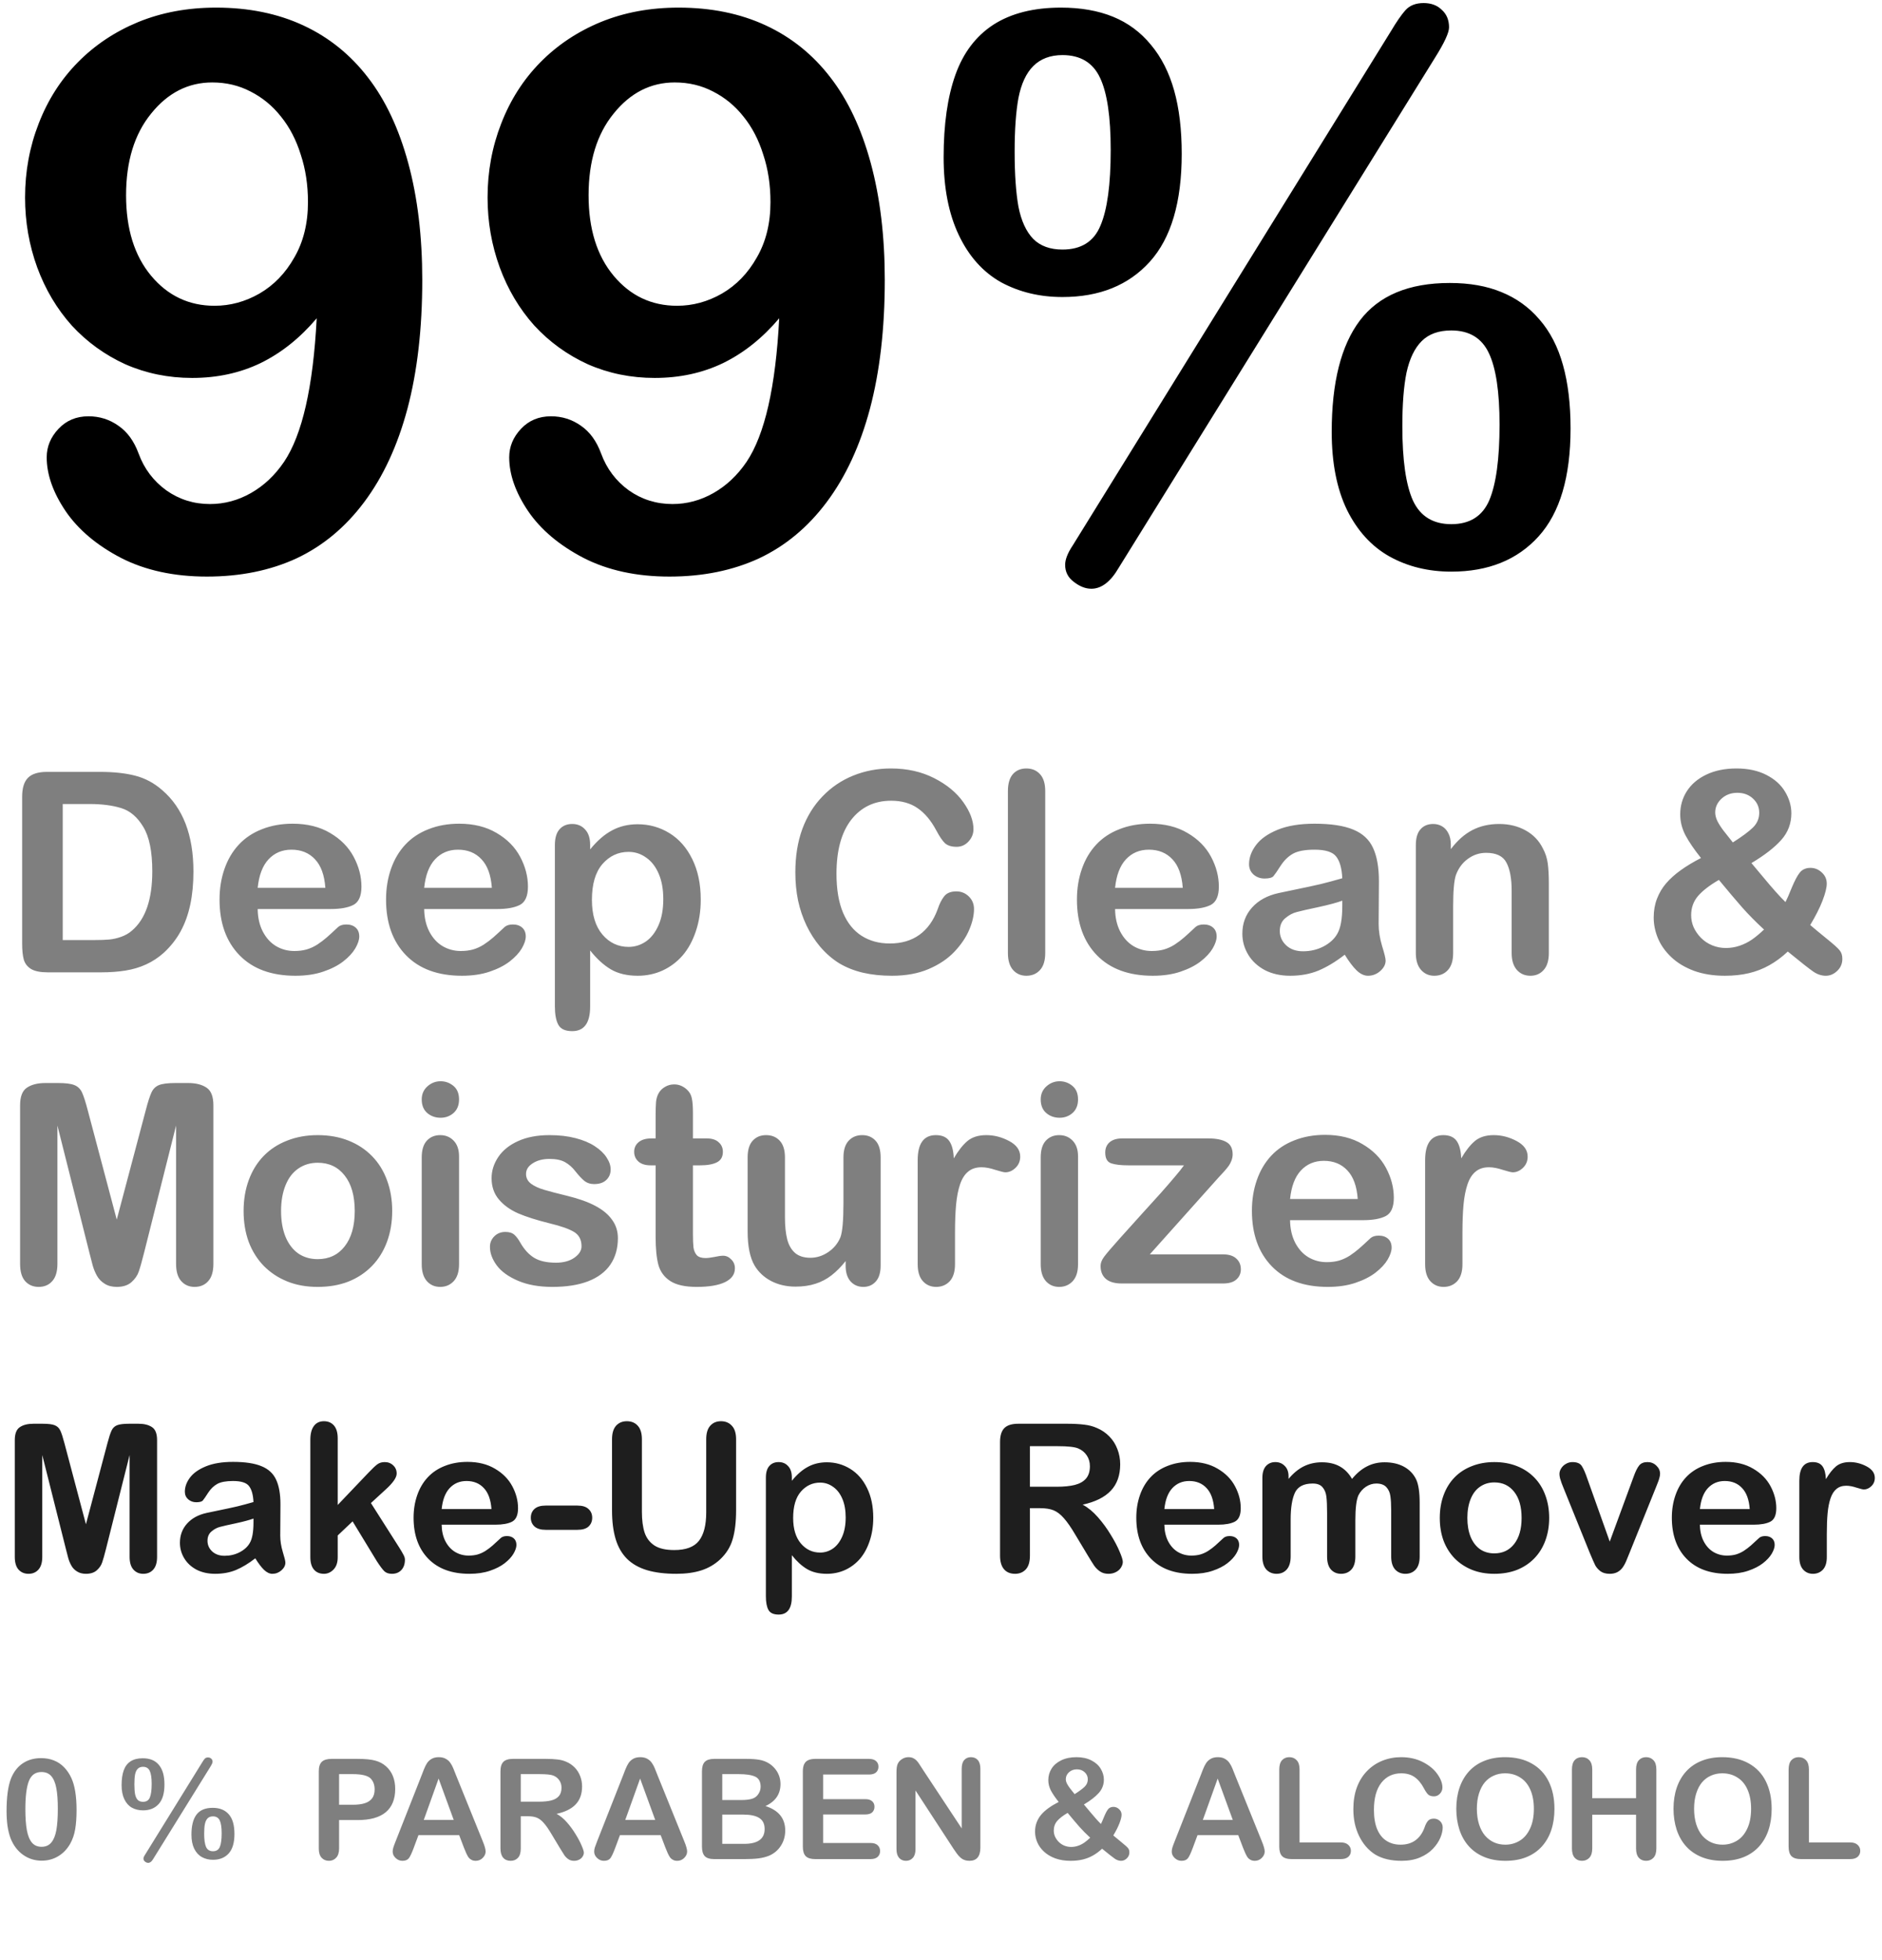 <svg width="242" height="252" viewBox="0 0 242 252" fill="none" xmlns="http://www.w3.org/2000/svg">
    <path
        d="M9.844 232.681C9.844 233.642 9.785 234.468 9.668 235.159C9.551 235.851 9.334 236.478 9.018 237.04C8.619 237.731 8.104 238.265 7.471 238.64C6.838 239.015 6.135 239.202 5.361 239.202C4.471 239.202 3.671 238.95 2.962 238.446C2.259 237.942 1.729 237.245 1.371 236.354C1.189 235.868 1.055 235.332 0.967 234.746C0.885 234.154 0.844 233.516 0.844 232.83C0.844 231.945 0.891 231.148 0.984 230.439C1.078 229.73 1.225 229.121 1.424 228.611C1.77 227.768 2.271 227.126 2.927 226.687C3.589 226.241 4.377 226.019 5.291 226.019C5.895 226.019 6.442 226.118 6.935 226.317C7.427 226.511 7.857 226.798 8.227 227.179C8.602 227.554 8.918 228.02 9.176 228.576C9.621 229.543 9.844 230.911 9.844 232.681ZM7.436 232.505C7.436 231.433 7.371 230.557 7.242 229.877C7.113 229.191 6.896 228.676 6.592 228.33C6.287 227.979 5.865 227.803 5.326 227.803C4.553 227.803 4.014 228.192 3.709 228.972C3.41 229.751 3.261 230.952 3.261 232.575C3.261 233.677 3.325 234.579 3.454 235.282C3.583 235.985 3.8 236.519 4.104 236.882C4.409 237.239 4.822 237.418 5.344 237.418C5.883 237.418 6.305 237.23 6.609 236.855C6.914 236.48 7.128 235.944 7.251 235.247C7.374 234.55 7.436 233.636 7.436 232.505ZM21.146 229.42C21.146 230.539 20.9 231.371 20.408 231.916C19.916 232.461 19.242 232.733 18.387 232.733C17.859 232.733 17.385 232.619 16.963 232.391C16.547 232.156 16.222 231.793 15.987 231.301C15.753 230.809 15.636 230.208 15.636 229.499C15.636 228.737 15.727 228.102 15.908 227.592C16.09 227.082 16.383 226.695 16.787 226.432C17.197 226.168 17.719 226.036 18.352 226.036C18.809 226.036 19.21 226.106 19.556 226.247C19.901 226.388 20.194 226.604 20.435 226.897C20.675 227.185 20.854 227.536 20.971 227.952C21.088 228.368 21.146 228.857 21.146 229.42ZM19.503 229.332C19.503 228.564 19.421 228.008 19.257 227.662C19.093 227.311 18.803 227.135 18.387 227.135C18.105 227.135 17.88 227.22 17.71 227.39C17.546 227.554 17.432 227.8 17.367 228.128C17.309 228.45 17.279 228.863 17.279 229.367C17.279 229.889 17.309 230.313 17.367 230.642C17.432 230.97 17.546 231.219 17.71 231.389C17.874 231.553 18.1 231.635 18.387 231.635C18.82 231.635 19.113 231.45 19.266 231.081C19.424 230.712 19.503 230.129 19.503 229.332ZM30.146 235.774C30.146 236.894 29.9 237.726 29.408 238.271C28.916 238.815 28.242 239.088 27.387 239.088C26.854 239.088 26.376 238.971 25.954 238.736C25.538 238.502 25.21 238.142 24.97 237.655C24.735 237.169 24.618 236.568 24.618 235.854C24.618 234.711 24.835 233.853 25.269 233.278C25.708 232.698 26.402 232.408 27.352 232.408C27.809 232.408 28.207 232.479 28.547 232.619C28.893 232.76 29.186 232.971 29.426 233.252C29.672 233.533 29.854 233.885 29.971 234.307C30.088 234.723 30.146 235.212 30.146 235.774ZM28.503 235.687C28.503 234.931 28.421 234.38 28.257 234.034C28.093 233.683 27.803 233.507 27.387 233.507C27.094 233.507 26.865 233.589 26.701 233.753C26.537 233.917 26.42 234.16 26.35 234.482C26.285 234.799 26.253 235.212 26.253 235.722C26.253 236.507 26.335 237.081 26.499 237.444C26.669 237.808 26.965 237.989 27.387 237.989C27.814 237.989 28.107 237.805 28.266 237.436C28.424 237.061 28.503 236.478 28.503 235.687ZM27.009 227.196L19.688 239C19.5 239.322 19.289 239.483 19.055 239.483C18.92 239.483 18.785 239.431 18.65 239.325C18.516 239.226 18.448 239.094 18.448 238.93C18.448 238.807 18.507 238.657 18.624 238.481L25.989 226.581C26.118 226.364 26.23 226.203 26.323 226.098C26.423 225.986 26.564 225.931 26.745 225.931C26.921 225.931 27.061 225.983 27.167 226.089C27.278 226.188 27.334 226.323 27.334 226.493C27.334 226.616 27.226 226.851 27.009 227.196ZM45.993 233.981H43.602V237.629C43.602 238.15 43.48 238.546 43.233 238.815C42.987 239.085 42.677 239.22 42.302 239.22C41.909 239.22 41.593 239.088 41.352 238.824C41.112 238.555 40.992 238.162 40.992 237.646V227.715C40.992 227.141 41.124 226.73 41.388 226.484C41.651 226.238 42.07 226.115 42.645 226.115H45.993C46.983 226.115 47.745 226.191 48.278 226.344C48.806 226.49 49.26 226.733 49.641 227.073C50.027 227.413 50.32 227.829 50.52 228.321C50.719 228.813 50.818 229.367 50.818 229.982C50.818 231.295 50.414 232.291 49.605 232.971C48.797 233.645 47.593 233.981 45.993 233.981ZM45.36 228.075H43.602V232.013H45.36C45.976 232.013 46.488 231.948 46.898 231.819C47.315 231.69 47.631 231.479 47.848 231.187C48.065 230.894 48.173 230.51 48.173 230.035C48.173 229.467 48.006 229.004 47.672 228.646C47.297 228.266 46.526 228.075 45.36 228.075ZM59.66 237.541L59.045 235.924H53.807L53.191 237.576C52.951 238.221 52.746 238.657 52.576 238.886C52.406 239.108 52.128 239.22 51.741 239.22C51.413 239.22 51.123 239.1 50.871 238.859C50.619 238.619 50.493 238.347 50.493 238.042C50.493 237.866 50.523 237.685 50.581 237.497C50.64 237.31 50.736 237.049 50.871 236.715L54.167 228.348C54.261 228.107 54.372 227.82 54.501 227.486C54.636 227.146 54.776 226.865 54.923 226.643C55.075 226.42 55.272 226.241 55.512 226.106C55.758 225.966 56.06 225.896 56.417 225.896C56.78 225.896 57.082 225.966 57.322 226.106C57.568 226.241 57.765 226.417 57.911 226.634C58.063 226.851 58.19 227.085 58.289 227.337C58.395 227.583 58.526 227.914 58.685 228.33L62.051 236.645C62.315 237.277 62.446 237.737 62.446 238.024C62.446 238.323 62.32 238.599 62.068 238.851C61.822 239.097 61.523 239.22 61.172 239.22C60.967 239.22 60.791 239.182 60.645 239.105C60.498 239.035 60.375 238.938 60.275 238.815C60.176 238.687 60.067 238.493 59.95 238.235C59.839 237.972 59.742 237.74 59.66 237.541ZM54.492 233.964H58.342L56.399 228.646L54.492 233.964ZM67.878 233.489H66.964V237.629C66.964 238.174 66.844 238.575 66.603 238.833C66.363 239.091 66.05 239.22 65.663 239.22C65.247 239.22 64.925 239.085 64.696 238.815C64.468 238.546 64.353 238.15 64.353 237.629V227.715C64.353 227.152 64.48 226.745 64.731 226.493C64.983 226.241 65.391 226.115 65.953 226.115H70.198C70.784 226.115 71.285 226.142 71.701 226.194C72.117 226.241 72.492 226.341 72.826 226.493C73.231 226.663 73.588 226.906 73.898 227.223C74.209 227.539 74.443 227.908 74.602 228.33C74.766 228.746 74.848 229.188 74.848 229.657C74.848 230.618 74.575 231.386 74.03 231.96C73.491 232.534 72.671 232.941 71.569 233.182C72.032 233.428 72.475 233.791 72.897 234.271C73.318 234.752 73.693 235.265 74.022 235.81C74.356 236.349 74.613 236.838 74.795 237.277C74.982 237.711 75.076 238.01 75.076 238.174C75.076 238.344 75.02 238.514 74.909 238.684C74.804 238.848 74.657 238.977 74.47 239.07C74.282 239.17 74.065 239.22 73.819 239.22C73.526 239.22 73.28 239.149 73.081 239.009C72.882 238.874 72.709 238.701 72.562 238.49C72.422 238.279 72.228 237.969 71.982 237.559L70.936 235.818C70.561 235.18 70.225 234.693 69.926 234.359C69.633 234.025 69.334 233.797 69.029 233.674C68.725 233.551 68.341 233.489 67.878 233.489ZM69.372 228.075H66.964V231.617H69.302C69.929 231.617 70.456 231.564 70.884 231.459C71.311 231.348 71.637 231.163 71.859 230.905C72.088 230.642 72.202 230.281 72.202 229.824C72.202 229.467 72.111 229.153 71.93 228.884C71.748 228.608 71.496 228.403 71.174 228.269C70.869 228.14 70.269 228.075 69.372 228.075ZM85.57 237.541L84.955 235.924H79.717L79.102 237.576C78.861 238.221 78.656 238.657 78.486 238.886C78.316 239.108 78.038 239.22 77.651 239.22C77.323 239.22 77.033 239.1 76.781 238.859C76.529 238.619 76.403 238.347 76.403 238.042C76.403 237.866 76.433 237.685 76.491 237.497C76.55 237.31 76.647 237.049 76.781 236.715L80.077 228.348C80.171 228.107 80.282 227.82 80.411 227.486C80.546 227.146 80.686 226.865 80.833 226.643C80.985 226.42 81.182 226.241 81.422 226.106C81.668 225.966 81.97 225.896 82.327 225.896C82.69 225.896 82.992 225.966 83.232 226.106C83.478 226.241 83.675 226.417 83.821 226.634C83.974 226.851 84.1 227.085 84.199 227.337C84.305 227.583 84.436 227.914 84.595 228.33L87.961 236.645C88.225 237.277 88.356 237.737 88.356 238.024C88.356 238.323 88.231 238.599 87.978 238.851C87.732 239.097 87.434 239.22 87.082 239.22C86.877 239.22 86.701 239.182 86.555 239.105C86.408 239.035 86.285 238.938 86.186 238.815C86.086 238.687 85.978 238.493 85.86 238.235C85.749 237.972 85.652 237.74 85.57 237.541ZM80.402 233.964H84.252L82.31 228.646L80.402 233.964ZM95.783 239H91.846C91.277 239 90.87 238.874 90.624 238.622C90.384 238.364 90.264 237.957 90.264 237.4V227.715C90.264 227.146 90.387 226.739 90.633 226.493C90.885 226.241 91.289 226.115 91.846 226.115H96.02C96.636 226.115 97.169 226.153 97.62 226.229C98.071 226.306 98.476 226.452 98.833 226.669C99.138 226.851 99.407 227.082 99.642 227.363C99.876 227.639 100.055 227.946 100.178 228.286C100.301 228.62 100.362 228.975 100.362 229.35C100.362 230.639 99.718 231.582 98.429 232.18C100.122 232.719 100.969 233.768 100.969 235.326C100.969 236.047 100.784 236.697 100.415 237.277C100.046 237.852 99.548 238.276 98.921 238.552C98.528 238.716 98.077 238.833 97.567 238.903C97.058 238.968 96.463 239 95.783 239ZM95.59 233.278H92.874V237.04H95.678C97.441 237.04 98.323 236.404 98.323 235.133C98.323 234.482 98.095 234.011 97.638 233.718C97.181 233.425 96.498 233.278 95.59 233.278ZM92.874 228.075V231.406H95.265C95.915 231.406 96.416 231.345 96.768 231.222C97.125 231.099 97.397 230.864 97.585 230.519C97.731 230.272 97.805 229.997 97.805 229.692C97.805 229.042 97.573 228.611 97.11 228.4C96.647 228.184 95.941 228.075 94.992 228.075H92.874ZM111.727 228.128H105.847V231.292H111.261C111.659 231.292 111.955 231.383 112.148 231.564C112.348 231.74 112.447 231.975 112.447 232.268C112.447 232.561 112.351 232.801 112.157 232.988C111.964 233.17 111.665 233.261 111.261 233.261H105.847V236.926H111.929C112.339 236.926 112.646 237.022 112.852 237.216C113.062 237.403 113.168 237.655 113.168 237.972C113.168 238.276 113.062 238.525 112.852 238.719C112.646 238.906 112.339 239 111.929 239H104.836C104.268 239 103.857 238.874 103.605 238.622C103.359 238.37 103.236 237.963 103.236 237.4V227.715C103.236 227.34 103.292 227.035 103.403 226.801C103.515 226.561 103.688 226.388 103.922 226.282C104.162 226.171 104.467 226.115 104.836 226.115H111.727C112.143 226.115 112.45 226.209 112.649 226.396C112.854 226.578 112.957 226.818 112.957 227.117C112.957 227.422 112.854 227.668 112.649 227.855C112.45 228.037 112.143 228.128 111.727 228.128ZM118.644 227.46L123.662 235.054V227.39C123.662 226.892 123.768 226.52 123.979 226.273C124.195 226.021 124.485 225.896 124.849 225.896C125.224 225.896 125.52 226.021 125.736 226.273C125.953 226.52 126.062 226.892 126.062 227.39V237.523C126.062 238.654 125.593 239.22 124.655 239.22C124.421 239.22 124.21 239.185 124.022 239.114C123.835 239.05 123.659 238.944 123.495 238.798C123.331 238.651 123.179 238.481 123.038 238.288C122.897 238.089 122.757 237.887 122.616 237.682L117.721 230.176V237.726C117.721 238.218 117.606 238.59 117.378 238.842C117.149 239.094 116.856 239.22 116.499 239.22C116.13 239.22 115.834 239.094 115.611 238.842C115.389 238.584 115.277 238.212 115.277 237.726V227.785C115.277 227.363 115.324 227.032 115.418 226.792C115.529 226.528 115.714 226.314 115.972 226.15C116.229 225.98 116.508 225.896 116.807 225.896C117.041 225.896 117.24 225.934 117.404 226.01C117.574 226.086 117.721 226.188 117.844 226.317C117.973 226.446 118.102 226.613 118.23 226.818C118.365 227.023 118.503 227.237 118.644 227.46ZM134.798 228.849C134.798 228.304 134.938 227.809 135.22 227.363C135.507 226.912 135.926 226.555 136.477 226.291C137.027 226.027 137.675 225.896 138.419 225.896C139.157 225.896 139.796 226.033 140.335 226.309C140.874 226.584 141.275 226.944 141.539 227.39C141.809 227.835 141.943 228.298 141.943 228.778C141.943 229.435 141.727 230.006 141.293 230.492C140.859 230.979 140.221 231.474 139.377 231.978C139.67 232.323 139.942 232.648 140.194 232.953C140.446 233.258 140.689 233.542 140.924 233.806C141.158 234.069 141.372 234.295 141.565 234.482C141.653 234.318 141.788 234.011 141.97 233.56C142.157 233.108 142.33 232.783 142.488 232.584C142.652 232.385 142.881 232.285 143.174 232.285C143.449 232.285 143.692 232.385 143.903 232.584C144.114 232.777 144.22 233.015 144.22 233.296C144.22 233.554 144.129 233.92 143.947 234.395C143.766 234.863 143.502 235.385 143.156 235.959C143.373 236.146 143.716 236.431 144.185 236.812C144.659 237.192 144.949 237.453 145.055 237.594C145.166 237.729 145.222 237.91 145.222 238.139C145.222 238.443 145.11 238.701 144.888 238.912C144.671 239.117 144.428 239.22 144.158 239.22C143.883 239.22 143.616 239.132 143.358 238.956C143.101 238.78 142.553 238.35 141.715 237.664C141.334 238.021 140.938 238.314 140.528 238.543C140.124 238.771 139.688 238.941 139.219 239.053C138.756 239.164 138.237 239.22 137.663 239.22C136.931 239.22 136.271 239.114 135.686 238.903C135.105 238.687 134.622 238.396 134.235 238.033C133.849 237.67 133.562 237.269 133.374 236.829C133.187 236.384 133.093 235.933 133.093 235.476C133.093 235.036 133.163 234.635 133.304 234.271C133.444 233.902 133.641 233.571 133.893 233.278C134.15 232.979 134.464 232.698 134.833 232.435C135.208 232.165 135.642 231.904 136.134 231.652C135.694 231.102 135.36 230.612 135.132 230.185C134.909 229.751 134.798 229.306 134.798 228.849ZM137.285 233.059C136.688 233.404 136.239 233.75 135.94 234.096C135.647 234.441 135.501 234.852 135.501 235.326C135.501 235.596 135.554 235.854 135.659 236.1C135.771 236.346 135.929 236.574 136.134 236.785C136.345 236.996 136.588 237.157 136.863 237.269C137.139 237.38 137.429 237.436 137.733 237.436C138.032 237.436 138.322 237.389 138.604 237.295C138.885 237.201 139.151 237.069 139.403 236.899C139.655 236.724 139.916 236.507 140.186 236.249C139.664 235.769 139.195 235.294 138.779 234.825C138.363 234.351 137.865 233.762 137.285 233.059ZM138.182 230.65C138.779 230.27 139.21 229.95 139.474 229.692C139.743 229.429 139.878 229.112 139.878 228.743C139.878 228.38 139.743 228.075 139.474 227.829C139.21 227.583 138.876 227.46 138.472 227.46C138.067 227.46 137.728 227.586 137.452 227.838C137.183 228.09 137.048 228.386 137.048 228.726C137.048 228.901 137.098 229.092 137.197 229.297C137.303 229.496 137.432 229.695 137.584 229.895C137.736 230.094 137.936 230.346 138.182 230.65ZM159.838 237.541L159.223 235.924H153.984L153.369 237.576C153.129 238.221 152.924 238.657 152.754 238.886C152.584 239.108 152.306 239.22 151.919 239.22C151.591 239.22 151.301 239.1 151.049 238.859C150.797 238.619 150.671 238.347 150.671 238.042C150.671 237.866 150.7 237.685 150.759 237.497C150.817 237.31 150.914 237.049 151.049 236.715L154.345 228.348C154.438 228.107 154.55 227.82 154.679 227.486C154.813 227.146 154.954 226.865 155.101 226.643C155.253 226.42 155.449 226.241 155.689 226.106C155.936 225.966 156.237 225.896 156.595 225.896C156.958 225.896 157.26 225.966 157.5 226.106C157.746 226.241 157.942 226.417 158.089 226.634C158.241 226.851 158.367 227.085 158.467 227.337C158.572 227.583 158.704 227.914 158.862 228.33L162.229 236.645C162.492 237.277 162.624 237.737 162.624 238.024C162.624 238.323 162.498 238.599 162.246 238.851C162 239.097 161.701 239.22 161.35 239.22C161.145 239.22 160.969 239.182 160.822 239.105C160.676 239.035 160.553 238.938 160.453 238.815C160.354 238.687 160.245 238.493 160.128 238.235C160.017 237.972 159.92 237.74 159.838 237.541ZM154.67 233.964H158.52L156.577 228.646L154.67 233.964ZM167.106 227.478V236.855H172.397C172.819 236.855 173.142 236.958 173.364 237.163C173.593 237.368 173.707 237.626 173.707 237.937C173.707 238.253 173.596 238.511 173.373 238.71C173.15 238.903 172.825 239 172.397 239H166.096C165.527 239 165.117 238.874 164.865 238.622C164.619 238.37 164.496 237.963 164.496 237.4V227.478C164.496 226.95 164.613 226.555 164.848 226.291C165.088 226.027 165.401 225.896 165.788 225.896C166.181 225.896 166.497 226.027 166.737 226.291C166.983 226.549 167.106 226.944 167.106 227.478ZM185.511 234.931C185.511 235.341 185.408 235.786 185.203 236.267C185.004 236.741 184.688 237.21 184.254 237.673C183.82 238.13 183.267 238.502 182.593 238.789C181.919 239.076 181.134 239.22 180.237 239.22C179.558 239.22 178.939 239.155 178.383 239.026C177.826 238.897 177.319 238.698 176.862 238.429C176.411 238.153 175.995 237.793 175.614 237.348C175.274 236.943 174.984 236.492 174.744 235.994C174.504 235.49 174.322 234.954 174.199 234.386C174.082 233.817 174.023 233.214 174.023 232.575C174.023 231.538 174.173 230.609 174.472 229.789C174.776 228.969 175.21 228.269 175.772 227.688C176.335 227.103 176.994 226.657 177.75 226.353C178.506 226.048 179.312 225.896 180.167 225.896C181.21 225.896 182.139 226.104 182.953 226.52C183.768 226.936 184.392 227.451 184.825 228.066C185.259 228.676 185.476 229.253 185.476 229.798C185.476 230.097 185.37 230.36 185.159 230.589C184.948 230.817 184.693 230.932 184.395 230.932C184.061 230.932 183.809 230.853 183.639 230.694C183.475 230.536 183.29 230.264 183.085 229.877C182.745 229.238 182.344 228.761 181.881 228.444C181.424 228.128 180.858 227.97 180.185 227.97C179.112 227.97 178.257 228.377 177.618 229.191C176.985 230.006 176.669 231.163 176.669 232.663C176.669 233.665 176.81 234.5 177.091 235.168C177.372 235.83 177.771 236.325 178.286 236.653C178.802 236.981 179.405 237.146 180.097 237.146C180.847 237.146 181.479 236.961 181.995 236.592C182.517 236.217 182.909 235.669 183.173 234.948C183.284 234.608 183.422 234.333 183.586 234.122C183.75 233.905 184.014 233.797 184.377 233.797C184.688 233.797 184.954 233.905 185.177 234.122C185.399 234.339 185.511 234.608 185.511 234.931ZM193.526 225.896C194.862 225.896 196.008 226.168 196.963 226.713C197.924 227.252 198.65 228.022 199.143 229.024C199.635 230.021 199.881 231.192 199.881 232.54C199.881 233.536 199.746 234.441 199.477 235.256C199.207 236.07 198.803 236.776 198.264 237.374C197.725 237.972 197.062 238.429 196.277 238.745C195.492 239.062 194.593 239.22 193.579 239.22C192.571 239.22 191.669 239.059 190.872 238.736C190.075 238.408 189.41 237.948 188.877 237.356C188.344 236.765 187.939 236.053 187.664 235.221C187.395 234.389 187.26 233.489 187.26 232.522C187.26 231.532 187.4 230.624 187.682 229.798C187.969 228.972 188.382 228.269 188.921 227.688C189.46 227.108 190.116 226.666 190.89 226.361C191.663 226.051 192.542 225.896 193.526 225.896ZM197.235 232.522C197.235 231.579 197.083 230.762 196.778 230.07C196.474 229.379 196.037 228.857 195.469 228.506C194.906 228.148 194.259 227.97 193.526 227.97C193.005 227.97 192.521 228.069 192.076 228.269C191.637 228.462 191.256 228.746 190.934 229.121C190.617 229.496 190.365 229.977 190.178 230.562C189.996 231.143 189.905 231.796 189.905 232.522C189.905 233.255 189.996 233.917 190.178 234.509C190.365 235.101 190.626 235.593 190.96 235.985C191.3 236.372 191.687 236.662 192.12 236.855C192.56 237.049 193.04 237.146 193.562 237.146C194.229 237.146 194.842 236.979 195.398 236.645C195.961 236.311 196.406 235.795 196.734 235.098C197.068 234.4 197.235 233.542 197.235 232.522ZM204.741 227.478V231.169H210.375V227.478C210.375 226.95 210.492 226.555 210.727 226.291C210.967 226.027 211.28 225.896 211.667 225.896C212.06 225.896 212.376 226.027 212.616 226.291C212.862 226.549 212.985 226.944 212.985 227.478V237.629C212.985 238.162 212.862 238.561 212.616 238.824C212.37 239.088 212.054 239.22 211.667 239.22C211.274 239.22 210.961 239.088 210.727 238.824C210.492 238.555 210.375 238.156 210.375 237.629V233.296H204.741V237.629C204.741 238.162 204.618 238.561 204.372 238.824C204.126 239.088 203.81 239.22 203.423 239.22C203.03 239.22 202.717 239.088 202.482 238.824C202.248 238.555 202.131 238.156 202.131 237.629V227.478C202.131 226.95 202.245 226.555 202.474 226.291C202.708 226.027 203.024 225.896 203.423 225.896C203.815 225.896 204.132 226.027 204.372 226.291C204.618 226.549 204.741 226.944 204.741 227.478ZM221.458 225.896C222.794 225.896 223.939 226.168 224.895 226.713C225.855 227.252 226.582 228.022 227.074 229.024C227.566 230.021 227.812 231.192 227.812 232.54C227.812 233.536 227.678 234.441 227.408 235.256C227.139 236.07 226.734 236.776 226.195 237.374C225.656 237.972 224.994 238.429 224.209 238.745C223.424 239.062 222.524 239.22 221.511 239.22C220.503 239.22 219.601 239.059 218.804 238.736C218.007 238.408 217.342 237.948 216.809 237.356C216.275 236.765 215.871 236.053 215.596 235.221C215.326 234.389 215.191 233.489 215.191 232.522C215.191 231.532 215.332 230.624 215.613 229.798C215.9 228.972 216.313 228.269 216.853 227.688C217.392 227.108 218.048 226.666 218.821 226.361C219.595 226.051 220.474 225.896 221.458 225.896ZM225.167 232.522C225.167 231.579 225.015 230.762 224.71 230.07C224.405 229.379 223.969 228.857 223.4 228.506C222.838 228.148 222.19 227.97 221.458 227.97C220.937 227.97 220.453 228.069 220.008 228.269C219.568 228.462 219.188 228.746 218.865 229.121C218.549 229.496 218.297 229.977 218.109 230.562C217.928 231.143 217.837 231.796 217.837 232.522C217.837 233.255 217.928 233.917 218.109 234.509C218.297 235.101 218.558 235.593 218.892 235.985C219.231 236.372 219.618 236.662 220.052 236.855C220.491 237.049 220.972 237.146 221.493 237.146C222.161 237.146 222.773 236.979 223.33 236.645C223.893 236.311 224.338 235.795 224.666 235.098C225 234.4 225.167 233.542 225.167 232.522ZM232.603 227.478V236.855H237.894C238.315 236.855 238.638 236.958 238.86 237.163C239.089 237.368 239.203 237.626 239.203 237.937C239.203 238.253 239.092 238.511 238.869 238.71C238.646 238.903 238.321 239 237.894 239H231.592C231.023 239 230.613 238.874 230.361 238.622C230.115 238.37 229.992 237.963 229.992 237.4V227.478C229.992 226.95 230.109 226.555 230.344 226.291C230.584 226.027 230.897 225.896 231.284 225.896C231.677 225.896 231.993 226.027 232.233 226.291C232.479 226.549 232.603 226.944 232.603 227.478Z"
        fill="black" fill-opacity="0.5" />
    <path
        d="M6.047 99.231H12.85C14.619 99.231 16.137 99.394 17.402 99.723C18.668 100.051 19.816 100.666 20.848 101.568C23.531 103.865 24.873 107.357 24.873 112.045C24.873 113.592 24.738 115.004 24.469 116.281C24.199 117.559 23.783 118.713 23.221 119.744C22.658 120.764 21.938 121.678 21.059 122.486C20.367 123.107 19.611 123.605 18.791 123.98C17.971 124.355 17.086 124.619 16.137 124.771C15.199 124.924 14.139 125 12.955 125H6.152C5.203 125 4.488 124.859 4.008 124.578C3.527 124.285 3.211 123.881 3.059 123.365C2.918 122.838 2.848 122.158 2.848 121.326V102.43C2.848 101.305 3.1 100.49 3.604 99.986C4.107 99.482 4.922 99.231 6.047 99.231ZM8.068 103.361V120.852H12.023C12.891 120.852 13.57 120.828 14.062 120.781C14.555 120.734 15.065 120.617 15.592 120.43C16.119 120.242 16.576 119.979 16.963 119.639C18.709 118.162 19.582 115.619 19.582 112.01C19.582 109.467 19.195 107.562 18.422 106.297C17.66 105.031 16.717 104.229 15.592 103.889C14.467 103.537 13.107 103.361 11.514 103.361H8.068ZM42.522 116.861H33.135C33.147 117.951 33.363 118.912 33.785 119.744C34.219 120.576 34.787 121.203 35.49 121.625C36.205 122.047 36.99 122.258 37.846 122.258C38.42 122.258 38.941 122.193 39.41 122.064C39.891 121.924 40.353 121.713 40.799 121.432C41.244 121.139 41.654 120.828 42.029 120.5C42.404 120.172 42.891 119.727 43.488 119.164C43.734 118.953 44.086 118.848 44.543 118.848C45.035 118.848 45.434 118.982 45.738 119.252C46.043 119.521 46.195 119.902 46.195 120.395C46.195 120.828 46.025 121.338 45.685 121.924C45.346 122.498 44.83 123.055 44.139 123.594C43.459 124.121 42.598 124.561 41.555 124.912C40.523 125.264 39.334 125.439 37.986 125.439C34.904 125.439 32.508 124.561 30.797 122.803C29.086 121.045 28.23 118.66 28.23 115.648C28.23 114.23 28.441 112.918 28.863 111.711C29.285 110.492 29.9 109.449 30.709 108.582C31.518 107.715 32.514 107.053 33.697 106.596C34.881 106.127 36.193 105.893 37.635 105.893C39.51 105.893 41.115 106.291 42.451 107.088C43.799 107.873 44.807 108.893 45.475 110.146C46.143 111.4 46.477 112.678 46.477 113.979C46.477 115.186 46.131 115.971 45.44 116.334C44.748 116.686 43.775 116.861 42.522 116.861ZM33.135 114.137H41.836C41.719 112.496 41.273 111.271 40.5 110.463C39.738 109.643 38.73 109.232 37.477 109.232C36.281 109.232 35.297 109.648 34.523 110.48C33.762 111.301 33.299 112.52 33.135 114.137ZM63.932 116.861H54.545C54.557 117.951 54.773 118.912 55.195 119.744C55.629 120.576 56.197 121.203 56.9 121.625C57.615 122.047 58.4 122.258 59.256 122.258C59.83 122.258 60.352 122.193 60.82 122.064C61.301 121.924 61.764 121.713 62.209 121.432C62.654 121.139 63.065 120.828 63.44 120.5C63.815 120.172 64.301 119.727 64.898 119.164C65.144 118.953 65.496 118.848 65.953 118.848C66.445 118.848 66.844 118.982 67.148 119.252C67.453 119.521 67.606 119.902 67.606 120.395C67.606 120.828 67.436 121.338 67.096 121.924C66.756 122.498 66.24 123.055 65.549 123.594C64.869 124.121 64.008 124.561 62.965 124.912C61.934 125.264 60.744 125.439 59.397 125.439C56.315 125.439 53.918 124.561 52.207 122.803C50.496 121.045 49.641 118.66 49.641 115.648C49.641 114.23 49.852 112.918 50.273 111.711C50.695 110.492 51.31 109.449 52.119 108.582C52.928 107.715 53.924 107.053 55.107 106.596C56.291 106.127 57.603 105.893 59.045 105.893C60.92 105.893 62.525 106.291 63.861 107.088C65.209 107.873 66.217 108.893 66.885 110.146C67.553 111.4 67.887 112.678 67.887 113.979C67.887 115.186 67.541 115.971 66.85 116.334C66.158 116.686 65.186 116.861 63.932 116.861ZM54.545 114.137H63.246C63.129 112.496 62.684 111.271 61.91 110.463C61.148 109.643 60.141 109.232 58.887 109.232C57.691 109.232 56.707 109.648 55.934 110.48C55.172 111.301 54.709 112.52 54.545 114.137ZM75.885 108.617V109.197C76.787 108.084 77.725 107.27 78.697 106.754C79.67 106.227 80.772 105.963 82.002 105.963C83.478 105.963 84.838 106.344 86.08 107.105C87.322 107.867 88.301 108.98 89.016 110.445C89.742 111.91 90.106 113.645 90.106 115.648C90.106 117.125 89.894 118.484 89.473 119.727C89.062 120.957 88.494 121.994 87.768 122.838C87.041 123.67 86.18 124.314 85.184 124.771C84.199 125.217 83.139 125.439 82.002 125.439C80.631 125.439 79.477 125.164 78.539 124.613C77.613 124.062 76.728 123.254 75.885 122.188V129.395C75.885 131.504 75.117 132.559 73.582 132.559C72.68 132.559 72.082 132.283 71.789 131.732C71.496 131.193 71.35 130.402 71.35 129.359V108.652C71.35 107.738 71.549 107.059 71.947 106.613C72.346 106.156 72.891 105.928 73.582 105.928C74.262 105.928 74.812 106.162 75.234 106.631C75.668 107.088 75.885 107.75 75.885 108.617ZM85.289 115.596C85.289 114.33 85.096 113.246 84.709 112.344C84.322 111.43 83.783 110.732 83.092 110.252C82.412 109.76 81.656 109.514 80.824 109.514C79.5 109.514 78.381 110.035 77.467 111.078C76.564 112.121 76.113 113.656 76.113 115.684C76.113 117.594 76.564 119.082 77.467 120.148C78.369 121.203 79.488 121.73 80.824 121.73C81.621 121.73 82.359 121.502 83.039 121.045C83.719 120.576 84.264 119.879 84.674 118.953C85.084 118.027 85.289 116.908 85.289 115.596ZM125.244 116.861C125.244 117.682 125.039 118.572 124.629 119.533C124.23 120.482 123.598 121.42 122.73 122.346C121.863 123.26 120.756 124.004 119.408 124.578C118.061 125.152 116.49 125.439 114.697 125.439C113.338 125.439 112.102 125.311 110.988 125.053C109.875 124.795 108.861 124.396 107.947 123.857C107.045 123.307 106.213 122.586 105.451 121.695C104.771 120.887 104.191 119.984 103.711 118.988C103.23 117.98 102.867 116.908 102.621 115.771C102.387 114.635 102.27 113.428 102.27 112.15C102.27 110.076 102.568 108.219 103.166 106.578C103.775 104.938 104.643 103.537 105.768 102.377C106.893 101.205 108.211 100.314 109.723 99.705C111.234 99.096 112.846 98.791 114.557 98.791C116.643 98.791 118.5 99.207 120.129 100.039C121.758 100.871 123.006 101.902 123.873 103.133C124.74 104.352 125.174 105.506 125.174 106.596C125.174 107.193 124.963 107.721 124.541 108.178C124.119 108.635 123.609 108.863 123.012 108.863C122.344 108.863 121.84 108.705 121.5 108.389C121.172 108.072 120.803 107.527 120.393 106.754C119.713 105.477 118.91 104.521 117.984 103.889C117.07 103.256 115.939 102.939 114.592 102.939C112.447 102.939 110.736 103.754 109.459 105.383C108.193 107.012 107.561 109.326 107.561 112.326C107.561 114.33 107.842 116 108.404 117.336C108.967 118.66 109.764 119.65 110.795 120.307C111.826 120.963 113.033 121.291 114.416 121.291C115.916 121.291 117.182 120.922 118.213 120.184C119.256 119.434 120.041 118.338 120.568 116.896C120.791 116.217 121.066 115.666 121.395 115.244C121.723 114.811 122.25 114.594 122.977 114.594C123.598 114.594 124.131 114.811 124.576 115.244C125.021 115.678 125.244 116.217 125.244 116.861ZM129.604 122.521V101.709C129.604 100.748 129.814 100.021 130.236 99.529C130.67 99.037 131.25 98.791 131.977 98.791C132.703 98.791 133.289 99.037 133.734 99.529C134.18 100.01 134.402 100.736 134.402 101.709V122.521C134.402 123.494 134.174 124.227 133.717 124.719C133.271 125.199 132.691 125.439 131.977 125.439C131.273 125.439 130.699 125.188 130.254 124.684C129.82 124.18 129.604 123.459 129.604 122.521ZM152.771 116.861H143.385C143.396 117.951 143.613 118.912 144.035 119.744C144.469 120.576 145.037 121.203 145.74 121.625C146.455 122.047 147.24 122.258 148.096 122.258C148.67 122.258 149.191 122.193 149.66 122.064C150.141 121.924 150.604 121.713 151.049 121.432C151.494 121.139 151.904 120.828 152.279 120.5C152.654 120.172 153.141 119.727 153.738 119.164C153.984 118.953 154.336 118.848 154.793 118.848C155.285 118.848 155.684 118.982 155.988 119.252C156.293 119.521 156.445 119.902 156.445 120.395C156.445 120.828 156.275 121.338 155.936 121.924C155.596 122.498 155.08 123.055 154.389 123.594C153.709 124.121 152.848 124.561 151.805 124.912C150.773 125.264 149.584 125.439 148.236 125.439C145.154 125.439 142.758 124.561 141.047 122.803C139.336 121.045 138.48 118.66 138.48 115.648C138.48 114.23 138.691 112.918 139.113 111.711C139.535 110.492 140.15 109.449 140.959 108.582C141.768 107.715 142.764 107.053 143.947 106.596C145.131 106.127 146.443 105.893 147.885 105.893C149.76 105.893 151.365 106.291 152.701 107.088C154.049 107.873 155.057 108.893 155.725 110.146C156.393 111.4 156.727 112.678 156.727 113.979C156.727 115.186 156.381 115.971 155.689 116.334C154.998 116.686 154.025 116.861 152.771 116.861ZM143.385 114.137H152.086C151.969 112.496 151.523 111.271 150.75 110.463C149.988 109.643 148.98 109.232 147.727 109.232C146.531 109.232 145.547 109.648 144.773 110.48C144.012 111.301 143.549 112.52 143.385 114.137ZM172.916 122.732C171.756 123.635 170.631 124.314 169.541 124.771C168.463 125.217 167.25 125.439 165.902 125.439C164.672 125.439 163.588 125.199 162.65 124.719C161.725 124.227 161.01 123.564 160.506 122.732C160.002 121.9 159.75 120.998 159.75 120.025C159.75 118.713 160.166 117.594 160.998 116.668C161.83 115.742 162.973 115.121 164.426 114.805C164.73 114.734 165.486 114.576 166.693 114.33C167.9 114.084 168.932 113.861 169.787 113.662C170.654 113.451 171.592 113.199 172.6 112.906C172.541 111.641 172.283 110.715 171.826 110.129C171.381 109.531 170.449 109.232 169.031 109.232C167.812 109.232 166.893 109.402 166.271 109.742C165.662 110.082 165.135 110.592 164.689 111.271C164.256 111.951 163.945 112.402 163.758 112.625C163.582 112.836 163.195 112.941 162.598 112.941C162.059 112.941 161.59 112.771 161.191 112.432C160.805 112.08 160.611 111.635 160.611 111.096C160.611 110.252 160.91 109.432 161.508 108.635C162.105 107.838 163.037 107.182 164.303 106.666C165.568 106.15 167.145 105.893 169.031 105.893C171.141 105.893 172.799 106.145 174.006 106.648C175.213 107.141 176.062 107.926 176.555 109.004C177.059 110.082 177.311 111.512 177.311 113.293C177.311 114.418 177.305 115.373 177.293 116.158C177.293 116.943 177.287 117.816 177.275 118.777C177.275 119.68 177.422 120.623 177.715 121.607C178.02 122.58 178.172 123.207 178.172 123.488C178.172 123.98 177.938 124.432 177.469 124.842C177.012 125.24 176.49 125.439 175.904 125.439C175.412 125.439 174.926 125.211 174.445 124.754C173.965 124.285 173.455 123.611 172.916 122.732ZM172.6 115.789C171.896 116.047 170.871 116.322 169.523 116.615C168.188 116.896 167.262 117.107 166.746 117.248C166.23 117.377 165.738 117.641 165.27 118.039C164.801 118.426 164.566 118.971 164.566 119.674C164.566 120.4 164.842 121.021 165.393 121.537C165.943 122.041 166.664 122.293 167.555 122.293C168.504 122.293 169.377 122.088 170.174 121.678C170.982 121.256 171.574 120.717 171.949 120.061C172.383 119.334 172.6 118.139 172.6 116.475V115.789ZM186.557 108.582V109.162C187.4 108.049 188.32 107.234 189.316 106.719C190.324 106.191 191.479 105.928 192.779 105.928C194.045 105.928 195.176 106.203 196.172 106.754C197.168 107.305 197.912 108.084 198.404 109.092C198.721 109.678 198.926 110.311 199.02 110.99C199.113 111.67 199.16 112.537 199.16 113.592V122.521C199.16 123.482 198.938 124.209 198.492 124.701C198.059 125.193 197.49 125.439 196.787 125.439C196.072 125.439 195.492 125.188 195.047 124.684C194.602 124.18 194.379 123.459 194.379 122.521V114.523C194.379 112.941 194.156 111.734 193.711 110.902C193.277 110.059 192.404 109.637 191.092 109.637C190.236 109.637 189.457 109.895 188.754 110.41C188.051 110.914 187.535 111.611 187.207 112.502C186.973 113.217 186.855 114.553 186.855 116.51V122.521C186.855 123.494 186.627 124.227 186.17 124.719C185.725 125.199 185.145 125.439 184.43 125.439C183.738 125.439 183.17 125.188 182.725 124.684C182.279 124.18 182.057 123.459 182.057 122.521V108.652C182.057 107.738 182.256 107.059 182.654 106.613C183.053 106.156 183.598 105.928 184.289 105.928C184.711 105.928 185.092 106.027 185.432 106.227C185.771 106.426 186.041 106.725 186.24 107.123C186.451 107.521 186.557 108.008 186.557 108.582ZM216.053 104.697C216.053 103.607 216.334 102.617 216.896 101.727C217.471 100.824 218.309 100.109 219.41 99.582C220.512 99.055 221.807 98.791 223.295 98.791C224.771 98.791 226.049 99.066 227.127 99.617C228.205 100.168 229.008 100.889 229.535 101.779C230.074 102.67 230.344 103.596 230.344 104.557C230.344 105.869 229.91 107.012 229.043 107.984C228.176 108.957 226.898 109.947 225.211 110.955C225.797 111.646 226.342 112.297 226.846 112.906C227.35 113.516 227.836 114.084 228.305 114.611C228.773 115.139 229.201 115.59 229.588 115.965C229.764 115.637 230.033 115.021 230.396 114.119C230.771 113.217 231.117 112.566 231.434 112.168C231.762 111.77 232.219 111.57 232.805 111.57C233.355 111.57 233.842 111.77 234.264 112.168C234.686 112.555 234.896 113.029 234.896 113.592C234.896 114.107 234.715 114.84 234.352 115.789C233.988 116.727 233.461 117.77 232.77 118.918C233.203 119.293 233.889 119.861 234.826 120.623C235.775 121.385 236.355 121.906 236.566 122.188C236.789 122.457 236.9 122.82 236.9 123.277C236.9 123.887 236.678 124.402 236.232 124.824C235.799 125.234 235.312 125.439 234.773 125.439C234.223 125.439 233.689 125.264 233.174 124.912C232.658 124.561 231.562 123.699 229.887 122.328C229.125 123.043 228.334 123.629 227.514 124.086C226.705 124.543 225.832 124.883 224.895 125.105C223.969 125.328 222.932 125.439 221.783 125.439C220.318 125.439 219 125.229 217.828 124.807C216.668 124.373 215.701 123.793 214.928 123.066C214.154 122.34 213.58 121.537 213.205 120.658C212.83 119.768 212.643 118.865 212.643 117.951C212.643 117.072 212.783 116.27 213.064 115.543C213.346 114.805 213.738 114.143 214.242 113.557C214.758 112.959 215.385 112.396 216.123 111.869C216.873 111.33 217.74 110.809 218.725 110.305C217.846 109.203 217.178 108.225 216.721 107.369C216.275 106.502 216.053 105.611 216.053 104.697ZM221.027 113.117C219.832 113.809 218.936 114.5 218.338 115.191C217.752 115.883 217.459 116.703 217.459 117.652C217.459 118.191 217.564 118.707 217.775 119.199C217.998 119.691 218.314 120.148 218.725 120.57C219.146 120.992 219.633 121.314 220.184 121.537C220.734 121.76 221.314 121.871 221.924 121.871C222.521 121.871 223.102 121.777 223.664 121.59C224.227 121.402 224.76 121.139 225.264 120.799C225.768 120.447 226.289 120.014 226.828 119.498C225.785 118.537 224.848 117.588 224.016 116.65C223.184 115.701 222.188 114.523 221.027 113.117ZM222.82 108.301C224.016 107.539 224.877 106.9 225.404 106.385C225.943 105.857 226.213 105.225 226.213 104.486C226.213 103.76 225.943 103.15 225.404 102.658C224.877 102.166 224.209 101.92 223.4 101.92C222.592 101.92 221.912 102.172 221.361 102.676C220.822 103.18 220.553 103.771 220.553 104.451C220.553 104.803 220.652 105.184 220.852 105.594C221.062 105.992 221.32 106.391 221.625 106.789C221.93 107.188 222.328 107.691 222.82 108.301ZM11.514 161.115L7.383 144.697V162.486C7.383 163.471 7.16 164.209 6.715 164.701C6.281 165.193 5.701 165.439 4.975 165.439C4.271 165.439 3.697 165.199 3.252 164.719C2.807 164.227 2.584 163.482 2.584 162.486V142.096C2.584 140.971 2.877 140.215 3.463 139.828C4.049 139.43 4.84 139.23 5.836 139.23H7.453C8.426 139.23 9.129 139.318 9.562 139.494C10.008 139.67 10.336 139.986 10.547 140.443C10.758 140.9 10.998 141.645 11.268 142.676L15.012 156.791L18.756 142.676C19.025 141.645 19.266 140.9 19.477 140.443C19.688 139.986 20.01 139.67 20.443 139.494C20.889 139.318 21.598 139.23 22.57 139.23H24.188C25.184 139.23 25.975 139.43 26.561 139.828C27.146 140.215 27.439 140.971 27.439 142.096V162.486C27.439 163.471 27.217 164.209 26.771 164.701C26.338 165.193 25.752 165.439 25.014 165.439C24.322 165.439 23.754 165.193 23.309 164.701C22.863 164.209 22.641 163.471 22.641 162.486V144.697L18.51 161.115C18.24 162.182 18.018 162.967 17.842 163.471C17.678 163.963 17.367 164.414 16.91 164.824C16.453 165.234 15.82 165.439 15.012 165.439C14.402 165.439 13.887 165.305 13.465 165.035C13.043 164.777 12.715 164.443 12.48 164.033C12.246 163.623 12.059 163.172 11.918 162.68C11.789 162.176 11.654 161.654 11.514 161.115ZM50.432 155.684C50.432 157.113 50.209 158.432 49.764 159.639C49.318 160.846 48.674 161.883 47.83 162.75C46.986 163.617 45.978 164.285 44.807 164.754C43.635 165.211 42.316 165.439 40.852 165.439C39.398 165.439 38.092 165.205 36.932 164.736C35.772 164.268 34.764 163.6 33.908 162.732C33.065 161.854 32.42 160.822 31.975 159.639C31.541 158.443 31.324 157.125 31.324 155.684C31.324 154.23 31.547 152.9 31.992 151.693C32.438 150.486 33.076 149.455 33.908 148.6C34.74 147.744 35.748 147.088 36.932 146.631C38.115 146.162 39.422 145.928 40.852 145.928C42.305 145.928 43.623 146.162 44.807 146.631C45.99 147.1 47.004 147.768 47.848 148.635C48.691 149.502 49.33 150.533 49.764 151.729C50.209 152.924 50.432 154.242 50.432 155.684ZM45.615 155.684C45.615 153.727 45.182 152.203 44.315 151.113C43.459 150.023 42.305 149.479 40.852 149.479C39.914 149.479 39.088 149.725 38.373 150.217C37.658 150.697 37.107 151.412 36.721 152.361C36.334 153.311 36.141 154.418 36.141 155.684C36.141 156.938 36.328 158.033 36.703 158.971C37.09 159.908 37.635 160.629 38.338 161.133C39.053 161.625 39.891 161.871 40.852 161.871C42.305 161.871 43.459 161.326 44.315 160.236C45.182 159.135 45.615 157.617 45.615 155.684ZM59.027 148.652V162.521C59.027 163.482 58.799 164.209 58.342 164.701C57.885 165.193 57.305 165.439 56.602 165.439C55.898 165.439 55.324 165.188 54.879 164.684C54.445 164.18 54.228 163.459 54.228 162.521V148.793C54.228 147.844 54.445 147.129 54.879 146.648C55.324 146.168 55.898 145.928 56.602 145.928C57.305 145.928 57.885 146.168 58.342 146.648C58.799 147.129 59.027 147.797 59.027 148.652ZM56.654 143.695C55.986 143.695 55.412 143.49 54.932 143.08C54.463 142.67 54.228 142.09 54.228 141.34C54.228 140.66 54.469 140.104 54.949 139.67C55.441 139.225 56.01 139.002 56.654 139.002C57.275 139.002 57.826 139.201 58.307 139.6C58.787 139.998 59.027 140.578 59.027 141.34C59.027 142.078 58.793 142.658 58.324 143.08C57.855 143.49 57.299 143.695 56.654 143.695ZM79.453 159.164C79.453 160.488 79.131 161.625 78.486 162.574C77.842 163.512 76.887 164.227 75.621 164.719C74.367 165.199 72.838 165.439 71.033 165.439C69.311 165.439 67.834 165.176 66.603 164.648C65.373 164.121 64.465 163.465 63.879 162.68C63.293 161.883 63 161.086 63 160.289C63 159.762 63.188 159.311 63.562 158.936C63.938 158.561 64.412 158.373 64.986 158.373C65.49 158.373 65.877 158.496 66.147 158.742C66.416 158.988 66.674 159.334 66.92 159.779C67.412 160.635 67.998 161.273 68.678 161.695C69.369 162.117 70.307 162.328 71.49 162.328C72.451 162.328 73.236 162.117 73.846 161.695C74.467 161.262 74.777 160.77 74.777 160.219C74.777 159.375 74.455 158.76 73.811 158.373C73.178 157.986 72.129 157.617 70.664 157.266C69.012 156.855 67.664 156.428 66.621 155.982C65.59 155.525 64.764 154.928 64.143 154.189C63.522 153.451 63.211 152.543 63.211 151.465C63.211 150.504 63.498 149.596 64.072 148.74C64.647 147.885 65.49 147.205 66.603 146.701C67.728 146.186 69.082 145.928 70.664 145.928C71.906 145.928 73.019 146.057 74.004 146.314C75 146.572 75.826 146.918 76.482 147.352C77.15 147.785 77.654 148.266 77.994 148.793C78.346 149.32 78.522 149.836 78.522 150.34C78.522 150.891 78.334 151.342 77.959 151.693C77.596 152.045 77.074 152.221 76.394 152.221C75.902 152.221 75.481 152.08 75.129 151.799C74.789 151.518 74.397 151.096 73.951 150.533C73.588 150.064 73.16 149.689 72.668 149.408C72.176 149.127 71.508 148.986 70.664 148.986C69.797 148.986 69.076 149.174 68.502 149.549C67.928 149.912 67.641 150.369 67.641 150.92C67.641 151.424 67.852 151.84 68.273 152.168C68.695 152.484 69.264 152.748 69.978 152.959C70.693 153.17 71.678 153.428 72.932 153.732C74.42 154.096 75.633 154.529 76.57 155.033C77.519 155.537 78.234 156.135 78.715 156.826C79.207 157.506 79.453 158.285 79.453 159.164ZM83.777 146.35H84.305V143.467C84.305 142.693 84.322 142.09 84.357 141.656C84.404 141.211 84.522 140.83 84.709 140.514C84.897 140.186 85.166 139.922 85.518 139.723C85.869 139.512 86.262 139.406 86.695 139.406C87.305 139.406 87.856 139.635 88.348 140.092C88.676 140.396 88.881 140.771 88.963 141.217C89.057 141.65 89.103 142.271 89.103 143.08V146.35H90.861C91.541 146.35 92.057 146.514 92.408 146.842C92.772 147.158 92.953 147.568 92.953 148.072C92.953 148.717 92.695 149.168 92.18 149.426C91.676 149.684 90.949 149.812 90 149.812H89.103V158.637C89.103 159.387 89.127 159.967 89.174 160.377C89.232 160.775 89.373 161.104 89.596 161.361C89.83 161.607 90.205 161.73 90.721 161.73C91.002 161.73 91.383 161.684 91.863 161.59C92.344 161.484 92.719 161.432 92.988 161.432C93.375 161.432 93.721 161.59 94.025 161.906C94.342 162.211 94.5 162.592 94.5 163.049C94.5 163.822 94.078 164.414 93.234 164.824C92.391 165.234 91.178 165.439 89.596 165.439C88.096 165.439 86.959 165.188 86.186 164.684C85.412 164.18 84.902 163.482 84.656 162.592C84.422 161.701 84.305 160.512 84.305 159.023V149.812H83.672C82.981 149.812 82.453 149.648 82.09 149.32C81.727 148.992 81.545 148.576 81.545 148.072C81.545 147.568 81.732 147.158 82.107 146.842C82.494 146.514 83.051 146.35 83.777 146.35ZM108.738 162.732V162.117C108.164 162.844 107.561 163.453 106.928 163.945C106.295 164.438 105.604 164.801 104.854 165.035C104.104 165.281 103.248 165.404 102.287 165.404C101.127 165.404 100.084 165.164 99.158 164.684C98.244 164.203 97.535 163.541 97.031 162.697C96.434 161.678 96.135 160.213 96.135 158.303V148.793C96.135 147.832 96.352 147.117 96.785 146.648C97.219 146.168 97.793 145.928 98.508 145.928C99.234 145.928 99.82 146.168 100.266 146.648C100.711 147.129 100.934 147.844 100.934 148.793V156.475C100.934 157.588 101.027 158.525 101.215 159.287C101.402 160.037 101.736 160.629 102.217 161.062C102.709 161.484 103.371 161.695 104.203 161.695C105.012 161.695 105.773 161.455 106.488 160.975C107.203 160.494 107.725 159.867 108.053 159.094C108.322 158.414 108.457 156.926 108.457 154.629V148.793C108.457 147.844 108.68 147.129 109.125 146.648C109.57 146.168 110.15 145.928 110.865 145.928C111.58 145.928 112.154 146.168 112.588 146.648C113.021 147.117 113.238 147.832 113.238 148.793V162.697C113.238 163.611 113.027 164.297 112.605 164.754C112.195 165.211 111.662 165.439 111.006 165.439C110.35 165.439 109.805 165.205 109.371 164.736C108.949 164.256 108.738 163.588 108.738 162.732ZM122.801 158.514V162.521C122.801 163.494 122.572 164.227 122.115 164.719C121.658 165.199 121.078 165.439 120.375 165.439C119.684 165.439 119.115 165.193 118.67 164.701C118.225 164.209 118.002 163.482 118.002 162.521V149.162C118.002 147.006 118.781 145.928 120.34 145.928C121.137 145.928 121.711 146.18 122.062 146.684C122.414 147.188 122.607 147.932 122.643 148.916C123.217 147.932 123.803 147.188 124.4 146.684C125.01 146.18 125.818 145.928 126.826 145.928C127.834 145.928 128.812 146.18 129.762 146.684C130.711 147.188 131.186 147.855 131.186 148.688C131.186 149.273 130.98 149.76 130.57 150.146C130.172 150.521 129.738 150.709 129.27 150.709C129.094 150.709 128.666 150.604 127.986 150.393C127.318 150.17 126.727 150.059 126.211 150.059C125.508 150.059 124.934 150.246 124.488 150.621C124.043 150.984 123.697 151.529 123.451 152.256C123.205 152.982 123.035 153.85 122.941 154.857C122.848 155.854 122.801 157.072 122.801 158.514ZM138.621 148.652V162.521C138.621 163.482 138.393 164.209 137.936 164.701C137.479 165.193 136.898 165.439 136.195 165.439C135.492 165.439 134.918 165.188 134.473 164.684C134.039 164.18 133.822 163.459 133.822 162.521V148.793C133.822 147.844 134.039 147.129 134.473 146.648C134.918 146.168 135.492 145.928 136.195 145.928C136.898 145.928 137.479 146.168 137.936 146.648C138.393 147.129 138.621 147.797 138.621 148.652ZM136.248 143.695C135.58 143.695 135.006 143.49 134.525 143.08C134.057 142.67 133.822 142.09 133.822 141.34C133.822 140.66 134.062 140.104 134.543 139.67C135.035 139.225 135.604 139.002 136.248 139.002C136.869 139.002 137.42 139.201 137.9 139.6C138.381 139.998 138.621 140.578 138.621 141.34C138.621 142.078 138.387 142.658 137.918 143.08C137.449 143.49 136.893 143.695 136.248 143.695ZM156.639 151.43L147.85 161.256H157.254C158.016 161.256 158.59 161.438 158.977 161.801C159.363 162.152 159.557 162.609 159.557 163.172C159.557 163.711 159.363 164.15 158.977 164.49C158.602 164.83 158.027 165 157.254 165H144.246C143.332 165 142.646 164.801 142.189 164.402C141.744 164.004 141.521 163.459 141.521 162.768C141.521 162.357 141.68 161.947 141.996 161.537C142.312 161.115 142.969 160.348 143.965 159.234C145.02 158.062 145.975 157.002 146.83 156.053C147.697 155.104 148.5 154.219 149.238 153.398C149.977 152.566 150.586 151.863 151.066 151.289C151.559 150.715 151.951 150.223 152.244 149.812H145.107C144.123 149.812 143.379 149.725 142.875 149.549C142.371 149.373 142.119 148.91 142.119 148.16C142.119 147.609 142.307 147.17 142.682 146.842C143.068 146.514 143.613 146.35 144.316 146.35H155.338C156.357 146.35 157.137 146.502 157.676 146.807C158.227 147.1 158.502 147.633 158.502 148.406C158.502 148.664 158.449 148.934 158.344 149.215C158.238 149.484 158.121 149.707 157.992 149.883C157.863 150.059 157.688 150.275 157.465 150.533C157.242 150.779 156.967 151.078 156.639 151.43ZM175.271 156.861H165.885C165.896 157.951 166.113 158.912 166.535 159.744C166.969 160.576 167.537 161.203 168.24 161.625C168.955 162.047 169.74 162.258 170.596 162.258C171.17 162.258 171.691 162.193 172.16 162.064C172.641 161.924 173.104 161.713 173.549 161.432C173.994 161.139 174.404 160.828 174.779 160.5C175.154 160.172 175.641 159.727 176.238 159.164C176.484 158.953 176.836 158.848 177.293 158.848C177.785 158.848 178.184 158.982 178.488 159.252C178.793 159.521 178.945 159.902 178.945 160.395C178.945 160.828 178.775 161.338 178.436 161.924C178.096 162.498 177.58 163.055 176.889 163.594C176.209 164.121 175.348 164.561 174.305 164.912C173.273 165.264 172.084 165.439 170.736 165.439C167.654 165.439 165.258 164.561 163.547 162.803C161.836 161.045 160.98 158.66 160.98 155.648C160.98 154.23 161.191 152.918 161.613 151.711C162.035 150.492 162.65 149.449 163.459 148.582C164.268 147.715 165.264 147.053 166.447 146.596C167.631 146.127 168.943 145.893 170.385 145.893C172.26 145.893 173.865 146.291 175.201 147.088C176.549 147.873 177.557 148.893 178.225 150.146C178.893 151.4 179.227 152.678 179.227 153.979C179.227 155.186 178.881 155.971 178.189 156.334C177.498 156.686 176.525 156.861 175.271 156.861ZM165.885 154.137H174.586C174.469 152.496 174.023 151.271 173.25 150.463C172.488 149.643 171.48 149.232 170.227 149.232C169.031 149.232 168.047 149.648 167.273 150.48C166.512 151.301 166.049 152.52 165.885 154.137ZM188.051 158.514V162.521C188.051 163.494 187.822 164.227 187.365 164.719C186.908 165.199 186.328 165.439 185.625 165.439C184.934 165.439 184.365 165.193 183.92 164.701C183.475 164.209 183.252 163.482 183.252 162.521V149.162C183.252 147.006 184.031 145.928 185.59 145.928C186.387 145.928 186.961 146.18 187.312 146.684C187.664 147.188 187.857 147.932 187.893 148.916C188.467 147.932 189.053 147.188 189.65 146.684C190.26 146.18 191.068 145.928 192.076 145.928C193.084 145.928 194.062 146.18 195.012 146.684C195.961 147.188 196.436 147.855 196.436 148.688C196.436 149.273 196.23 149.76 195.82 150.146C195.422 150.521 194.988 150.709 194.52 150.709C194.344 150.709 193.916 150.604 193.236 150.393C192.568 150.17 191.977 150.059 191.461 150.059C190.758 150.059 190.184 150.246 189.738 150.621C189.293 150.984 188.947 151.529 188.701 152.256C188.455 152.982 188.285 153.85 188.191 154.857C188.098 155.854 188.051 157.072 188.051 158.514Z"
        fill="black" fill-opacity="0.5" />
    <path
        d="M8.475 199.14L5.435 187.055V200.15C5.435 200.874 5.271 201.418 4.943 201.78C4.624 202.142 4.197 202.323 3.662 202.323C3.144 202.323 2.722 202.147 2.394 201.793C2.066 201.431 1.902 200.883 1.902 200.15V185.14C1.902 184.312 2.118 183.755 2.549 183.471C2.98 183.177 3.563 183.031 4.296 183.031H5.486C6.202 183.031 6.72 183.095 7.039 183.225C7.367 183.354 7.608 183.587 7.764 183.924C7.919 184.26 8.096 184.808 8.294 185.567L11.05 195.957L13.806 185.567C14.005 184.808 14.182 184.26 14.337 183.924C14.492 183.587 14.729 183.354 15.049 183.225C15.376 183.095 15.898 183.031 16.614 183.031H17.805C18.538 183.031 19.12 183.177 19.552 183.471C19.983 183.755 20.198 184.312 20.198 185.14V200.15C20.198 200.874 20.035 201.418 19.707 201.78C19.388 202.142 18.956 202.323 18.413 202.323C17.904 202.323 17.485 202.142 17.158 201.78C16.83 201.418 16.666 200.874 16.666 200.15V187.055L13.625 199.14C13.427 199.925 13.263 200.503 13.133 200.874C13.013 201.237 12.784 201.569 12.448 201.871C12.111 202.173 11.646 202.323 11.05 202.323C10.602 202.323 10.222 202.224 9.912 202.026C9.601 201.836 9.36 201.59 9.187 201.288C9.014 200.986 8.876 200.654 8.773 200.292C8.678 199.921 8.579 199.537 8.475 199.14ZM32.827 200.331C31.973 200.995 31.145 201.495 30.343 201.832C29.549 202.16 28.657 202.323 27.665 202.323C26.759 202.323 25.961 202.147 25.271 201.793C24.589 201.431 24.063 200.943 23.692 200.331C23.321 199.718 23.136 199.054 23.136 198.338C23.136 197.372 23.442 196.548 24.054 195.867C24.667 195.185 25.508 194.728 26.578 194.495C26.802 194.443 27.358 194.327 28.247 194.146C29.135 193.965 29.894 193.801 30.524 193.654C31.163 193.499 31.853 193.313 32.594 193.098C32.551 192.166 32.362 191.485 32.025 191.053C31.697 190.613 31.012 190.393 29.968 190.393C29.071 190.393 28.393 190.518 27.936 190.769C27.488 191.019 27.099 191.394 26.772 191.894C26.453 192.395 26.224 192.727 26.086 192.891C25.956 193.046 25.672 193.124 25.232 193.124C24.835 193.124 24.49 192.998 24.197 192.748C23.912 192.49 23.77 192.162 23.77 191.765C23.77 191.144 23.99 190.54 24.43 189.953C24.87 189.367 25.555 188.884 26.487 188.504C27.419 188.125 28.579 187.935 29.968 187.935C31.52 187.935 32.741 188.12 33.63 188.491C34.518 188.854 35.144 189.431 35.506 190.225C35.877 191.019 36.062 192.071 36.062 193.382C36.062 194.21 36.058 194.913 36.049 195.491C36.049 196.069 36.045 196.712 36.036 197.419C36.036 198.084 36.144 198.778 36.36 199.503C36.584 200.219 36.696 200.68 36.696 200.887C36.696 201.25 36.524 201.582 36.179 201.884C35.842 202.177 35.458 202.323 35.027 202.323C34.665 202.323 34.307 202.155 33.953 201.819C33.599 201.474 33.224 200.978 32.827 200.331ZM32.594 195.22C32.077 195.41 31.322 195.612 30.33 195.828C29.347 196.035 28.665 196.19 28.286 196.294C27.906 196.389 27.544 196.583 27.199 196.876C26.854 197.161 26.681 197.562 26.681 198.079C26.681 198.614 26.884 199.071 27.289 199.451C27.695 199.822 28.225 200.007 28.881 200.007C29.58 200.007 30.222 199.856 30.809 199.554C31.404 199.244 31.84 198.847 32.116 198.364C32.435 197.829 32.594 196.949 32.594 195.724V195.22ZM48.458 200.706L45.34 195.582L43.425 197.394V200.201C43.425 200.883 43.244 201.409 42.881 201.78C42.528 202.142 42.118 202.323 41.652 202.323C41.109 202.323 40.682 202.142 40.371 201.78C40.06 201.418 39.905 200.883 39.905 200.176V185.114C39.905 184.329 40.056 183.734 40.358 183.328C40.66 182.914 41.091 182.707 41.652 182.707C42.196 182.707 42.627 182.893 42.946 183.264C43.265 183.635 43.425 184.182 43.425 184.907V193.473L47.397 189.306C47.889 188.789 48.264 188.435 48.523 188.245C48.782 188.056 49.097 187.961 49.468 187.961C49.907 187.961 50.274 188.103 50.567 188.388C50.861 188.664 51.007 189.013 51.007 189.436C51.007 189.953 50.529 190.643 49.571 191.506L47.695 193.227L51.318 198.92C51.585 199.343 51.775 199.667 51.887 199.891C52.008 200.107 52.068 200.314 52.068 200.512C52.068 201.073 51.913 201.517 51.602 201.845C51.301 202.164 50.9 202.323 50.399 202.323C49.968 202.323 49.636 202.207 49.403 201.974C49.17 201.741 48.855 201.319 48.458 200.706ZM63.701 196.009H56.791C56.8 196.811 56.959 197.519 57.27 198.131C57.589 198.744 58.008 199.205 58.525 199.516C59.051 199.826 59.629 199.981 60.259 199.981C60.682 199.981 61.066 199.934 61.411 199.839C61.764 199.736 62.105 199.58 62.433 199.373C62.761 199.158 63.063 198.929 63.339 198.688C63.615 198.446 63.973 198.118 64.413 197.704C64.594 197.549 64.853 197.471 65.189 197.471C65.551 197.471 65.845 197.57 66.069 197.769C66.293 197.967 66.405 198.248 66.405 198.61C66.405 198.929 66.28 199.304 66.03 199.736C65.78 200.158 65.4 200.568 64.891 200.965C64.391 201.353 63.757 201.677 62.989 201.935C62.23 202.194 61.355 202.323 60.362 202.323C58.094 202.323 56.33 201.677 55.07 200.383C53.811 199.089 53.181 197.333 53.181 195.116C53.181 194.072 53.336 193.106 53.647 192.218C53.958 191.321 54.41 190.553 55.006 189.915C55.601 189.276 56.334 188.789 57.205 188.452C58.077 188.107 59.043 187.935 60.104 187.935C61.484 187.935 62.666 188.228 63.649 188.815C64.641 189.393 65.383 190.143 65.875 191.066C66.367 191.989 66.612 192.929 66.612 193.887C66.612 194.775 66.358 195.353 65.849 195.621C65.34 195.88 64.624 196.009 63.701 196.009ZM56.791 194.003H63.196C63.11 192.796 62.782 191.894 62.213 191.299C61.652 190.695 60.91 190.393 59.987 190.393C59.107 190.393 58.383 190.7 57.813 191.312C57.253 191.916 56.912 192.813 56.791 194.003ZM74.247 196.669H70.158C69.537 196.669 69.062 196.527 68.734 196.242C68.415 195.949 68.256 195.573 68.256 195.116C68.256 194.65 68.411 194.275 68.721 193.99C69.041 193.697 69.519 193.551 70.158 193.551H74.247C74.885 193.551 75.359 193.697 75.67 193.99C75.989 194.275 76.149 194.65 76.149 195.116C76.149 195.573 75.993 195.949 75.683 196.242C75.372 196.527 74.894 196.669 74.247 196.669ZM78.698 194.159V185.036C78.698 184.26 78.87 183.678 79.215 183.29C79.569 182.901 80.031 182.707 80.6 182.707C81.195 182.707 81.665 182.901 82.01 183.29C82.364 183.678 82.541 184.26 82.541 185.036V194.366C82.541 195.427 82.657 196.315 82.89 197.031C83.132 197.739 83.554 198.291 84.158 198.688C84.762 199.076 85.607 199.27 86.694 199.27C88.195 199.27 89.256 198.873 89.877 198.079C90.499 197.277 90.809 196.065 90.809 194.443V185.036C90.809 184.251 90.982 183.669 91.327 183.29C91.672 182.901 92.133 182.707 92.711 182.707C93.289 182.707 93.755 182.901 94.109 183.29C94.471 183.669 94.652 184.251 94.652 185.036V194.159C94.652 195.642 94.505 196.88 94.212 197.872C93.927 198.864 93.384 199.736 92.582 200.486C91.892 201.124 91.089 201.59 90.175 201.884C89.261 202.177 88.191 202.323 86.966 202.323C85.508 202.323 84.253 202.168 83.201 201.858C82.148 201.538 81.29 201.051 80.626 200.396C79.962 199.731 79.474 198.886 79.164 197.859C78.853 196.824 78.698 195.591 78.698 194.159ZM101.821 189.94V190.367C102.485 189.548 103.175 188.948 103.891 188.569C104.607 188.181 105.418 187.987 106.323 187.987C107.41 187.987 108.411 188.267 109.325 188.828C110.24 189.388 110.96 190.208 111.486 191.286C112.021 192.364 112.289 193.641 112.289 195.116C112.289 196.203 112.133 197.204 111.823 198.118C111.521 199.024 111.102 199.787 110.568 200.408C110.033 201.021 109.399 201.495 108.666 201.832C107.941 202.16 107.16 202.323 106.323 202.323C105.314 202.323 104.465 202.121 103.774 201.715C103.093 201.31 102.442 200.715 101.821 199.93V205.235C101.821 206.788 101.256 207.564 100.125 207.564C99.461 207.564 99.021 207.361 98.806 206.956C98.59 206.559 98.482 205.977 98.482 205.209V189.966C98.482 189.293 98.629 188.793 98.922 188.465C99.215 188.129 99.617 187.961 100.125 187.961C100.626 187.961 101.031 188.133 101.342 188.478C101.661 188.815 101.821 189.302 101.821 189.94ZM108.743 195.077C108.743 194.146 108.601 193.348 108.316 192.684C108.031 192.011 107.635 191.497 107.126 191.144C106.625 190.781 106.069 190.6 105.457 190.6C104.482 190.6 103.658 190.984 102.985 191.752C102.321 192.52 101.989 193.65 101.989 195.142C101.989 196.548 102.321 197.644 102.985 198.429C103.649 199.205 104.473 199.593 105.457 199.593C106.043 199.593 106.587 199.425 107.087 199.089C107.587 198.744 107.988 198.23 108.29 197.549C108.592 196.867 108.743 196.044 108.743 195.077ZM133.781 193.887H132.435V199.981C132.435 200.784 132.258 201.375 131.905 201.754C131.551 202.134 131.09 202.323 130.52 202.323C129.908 202.323 129.433 202.125 129.097 201.728C128.76 201.331 128.592 200.749 128.592 199.981V185.386C128.592 184.558 128.778 183.958 129.149 183.587C129.52 183.216 130.119 183.031 130.947 183.031H137.197C138.06 183.031 138.797 183.07 139.41 183.147C140.022 183.216 140.574 183.363 141.066 183.587C141.661 183.837 142.187 184.195 142.645 184.661C143.102 185.127 143.447 185.67 143.68 186.292C143.921 186.904 144.042 187.555 144.042 188.245C144.042 189.66 143.641 190.79 142.839 191.635C142.045 192.481 140.837 193.08 139.216 193.434C139.897 193.796 140.548 194.331 141.169 195.039C141.791 195.746 142.343 196.501 142.826 197.303C143.317 198.097 143.697 198.817 143.964 199.464C144.24 200.102 144.378 200.542 144.378 200.784C144.378 201.034 144.296 201.284 144.133 201.534C143.977 201.776 143.762 201.965 143.486 202.104C143.21 202.25 142.89 202.323 142.528 202.323C142.097 202.323 141.734 202.22 141.441 202.013C141.148 201.815 140.893 201.56 140.678 201.25C140.471 200.939 140.186 200.482 139.824 199.878L138.284 197.316C137.732 196.376 137.236 195.66 136.796 195.168C136.365 194.676 135.925 194.34 135.476 194.159C135.028 193.978 134.462 193.887 133.781 193.887ZM135.981 185.916H132.435V191.131H135.877C136.8 191.131 137.577 191.053 138.206 190.898C138.836 190.734 139.315 190.462 139.643 190.083C139.979 189.695 140.147 189.164 140.147 188.491C140.147 187.965 140.014 187.503 139.746 187.107C139.479 186.701 139.108 186.399 138.633 186.201C138.185 186.011 137.301 185.916 135.981 185.916ZM156.632 196.009H149.722C149.731 196.811 149.891 197.519 150.201 198.131C150.52 198.744 150.939 199.205 151.456 199.516C151.983 199.826 152.56 199.981 153.19 199.981C153.613 199.981 153.997 199.934 154.342 199.839C154.695 199.736 155.036 199.58 155.364 199.373C155.692 199.158 155.994 198.929 156.27 198.688C156.546 198.446 156.904 198.118 157.344 197.704C157.525 197.549 157.784 197.471 158.12 197.471C158.482 197.471 158.776 197.57 159 197.769C159.224 197.967 159.336 198.248 159.336 198.61C159.336 198.929 159.211 199.304 158.961 199.736C158.711 200.158 158.331 200.568 157.823 200.965C157.322 201.353 156.688 201.677 155.92 201.935C155.161 202.194 154.286 202.323 153.294 202.323C151.025 202.323 149.261 201.677 148.001 200.383C146.742 199.089 146.112 197.333 146.112 195.116C146.112 194.072 146.268 193.106 146.578 192.218C146.889 191.321 147.342 190.553 147.937 189.915C148.532 189.276 149.265 188.789 150.136 188.452C151.008 188.107 151.974 187.935 153.035 187.935C154.415 187.935 155.597 188.228 156.58 188.815C157.572 189.393 158.314 190.143 158.806 191.066C159.298 191.989 159.543 192.929 159.543 193.887C159.543 194.775 159.289 195.353 158.78 195.621C158.271 195.88 157.555 196.009 156.632 196.009ZM149.722 194.003H156.127C156.041 192.796 155.713 191.894 155.144 191.299C154.583 190.695 153.841 190.393 152.918 190.393C152.039 190.393 151.314 190.7 150.745 191.312C150.184 191.916 149.843 192.813 149.722 194.003ZM174.281 195.401V200.098C174.281 200.84 174.113 201.396 173.777 201.767C173.44 202.138 172.996 202.323 172.444 202.323C171.909 202.323 171.474 202.138 171.137 201.767C170.809 201.396 170.646 200.84 170.646 200.098V194.469C170.646 193.581 170.615 192.891 170.555 192.399C170.495 191.907 170.331 191.506 170.063 191.196C169.796 190.876 169.373 190.717 168.795 190.717C167.639 190.717 166.876 191.114 166.505 191.907C166.143 192.701 165.961 193.84 165.961 195.323V200.098C165.961 200.831 165.793 201.388 165.457 201.767C165.129 202.138 164.693 202.323 164.15 202.323C163.615 202.323 163.175 202.138 162.83 201.767C162.494 201.388 162.325 200.831 162.325 200.098V189.992C162.325 189.328 162.476 188.823 162.778 188.478C163.089 188.133 163.494 187.961 163.995 187.961C164.478 187.961 164.879 188.125 165.198 188.452C165.526 188.772 165.69 189.216 165.69 189.785V190.122C166.302 189.388 166.958 188.849 167.656 188.504C168.355 188.159 169.132 187.987 169.986 187.987C170.874 187.987 171.638 188.163 172.276 188.517C172.914 188.871 173.44 189.406 173.854 190.122C174.45 189.397 175.088 188.862 175.77 188.517C176.451 188.163 177.206 187.987 178.034 187.987C179 187.987 179.833 188.176 180.531 188.556C181.23 188.935 181.752 189.479 182.097 190.186C182.399 190.825 182.55 191.83 182.55 193.201V200.098C182.55 200.84 182.382 201.396 182.045 201.767C181.709 202.138 181.264 202.323 180.712 202.323C180.178 202.323 179.738 202.138 179.393 201.767C179.056 201.388 178.888 200.831 178.888 200.098V194.159C178.888 193.4 178.853 192.791 178.784 192.334C178.724 191.877 178.552 191.493 178.267 191.183C177.982 190.872 177.551 190.717 176.973 190.717C176.507 190.717 176.063 190.855 175.64 191.131C175.226 191.407 174.903 191.778 174.67 192.244C174.411 192.839 174.281 193.891 174.281 195.401ZM199.203 195.142C199.203 196.194 199.039 197.165 198.711 198.053C198.383 198.942 197.909 199.705 197.288 200.344C196.667 200.982 195.925 201.474 195.062 201.819C194.2 202.155 193.229 202.323 192.151 202.323C191.081 202.323 190.119 202.151 189.265 201.806C188.411 201.461 187.67 200.969 187.04 200.331C186.419 199.684 185.944 198.925 185.616 198.053C185.297 197.174 185.138 196.203 185.138 195.142C185.138 194.072 185.302 193.093 185.629 192.205C185.957 191.316 186.427 190.557 187.04 189.927C187.652 189.298 188.394 188.815 189.265 188.478C190.137 188.133 191.098 187.961 192.151 187.961C193.221 187.961 194.191 188.133 195.062 188.478C195.934 188.823 196.68 189.315 197.301 189.953C197.922 190.592 198.392 191.351 198.711 192.231C199.039 193.111 199.203 194.081 199.203 195.142ZM195.657 195.142C195.657 193.701 195.338 192.58 194.7 191.778C194.07 190.976 193.221 190.574 192.151 190.574C191.461 190.574 190.853 190.756 190.326 191.118C189.8 191.472 189.395 191.998 189.11 192.697C188.825 193.395 188.683 194.21 188.683 195.142C188.683 196.065 188.821 196.872 189.097 197.562C189.382 198.252 189.783 198.782 190.301 199.153C190.827 199.516 191.444 199.697 192.151 199.697C193.221 199.697 194.07 199.296 194.7 198.493C195.338 197.683 195.657 196.565 195.657 195.142ZM204.133 190.16L206.992 198.183L210.072 189.811C210.314 189.138 210.551 188.664 210.784 188.388C211.017 188.103 211.37 187.961 211.845 187.961C212.293 187.961 212.673 188.112 212.983 188.414C213.303 188.715 213.462 189.065 213.462 189.462C213.462 189.617 213.432 189.798 213.372 190.005C213.32 190.212 213.255 190.406 213.177 190.587C213.108 190.769 213.027 190.976 212.932 191.208L209.542 199.619C209.447 199.861 209.322 200.167 209.166 200.538C209.02 200.909 208.851 201.228 208.662 201.495C208.48 201.754 208.252 201.957 207.976 202.104C207.708 202.25 207.381 202.323 206.992 202.323C206.492 202.323 206.091 202.211 205.789 201.987C205.496 201.754 205.276 201.504 205.129 201.237C204.991 200.961 204.754 200.421 204.417 199.619L201.053 191.299C200.976 191.092 200.894 190.885 200.807 190.678C200.73 190.471 200.661 190.26 200.6 190.044C200.549 189.828 200.523 189.643 200.523 189.488C200.523 189.246 200.596 189.009 200.743 188.776C200.889 188.534 201.092 188.34 201.351 188.194C201.61 188.038 201.89 187.961 202.192 187.961C202.778 187.961 203.18 188.129 203.395 188.465C203.62 188.802 203.865 189.367 204.133 190.16ZM225.496 196.009H218.586C218.595 196.811 218.754 197.519 219.065 198.131C219.384 198.744 219.802 199.205 220.32 199.516C220.846 199.826 221.424 199.981 222.054 199.981C222.477 199.981 222.861 199.934 223.206 199.839C223.559 199.736 223.9 199.58 224.228 199.373C224.556 199.158 224.858 198.929 225.134 198.688C225.41 198.446 225.768 198.118 226.208 197.704C226.389 197.549 226.647 197.471 226.984 197.471C227.346 197.471 227.639 197.57 227.864 197.769C228.088 197.967 228.2 198.248 228.2 198.61C228.2 198.929 228.075 199.304 227.825 199.736C227.575 200.158 227.195 200.568 226.686 200.965C226.186 201.353 225.552 201.677 224.784 201.935C224.025 202.194 223.149 202.323 222.157 202.323C219.889 202.323 218.125 201.677 216.865 200.383C215.606 199.089 214.976 197.333 214.976 195.116C214.976 194.072 215.131 193.106 215.442 192.218C215.752 191.321 216.205 190.553 216.801 189.915C217.396 189.276 218.129 188.789 219 188.452C219.872 188.107 220.838 187.935 221.899 187.935C223.279 187.935 224.461 188.228 225.444 188.815C226.436 189.393 227.178 190.143 227.67 191.066C228.161 191.989 228.407 192.929 228.407 193.887C228.407 194.775 228.153 195.353 227.644 195.621C227.135 195.88 226.419 196.009 225.496 196.009ZM218.586 194.003H224.991C224.905 192.796 224.577 191.894 224.008 191.299C223.447 190.695 222.705 190.393 221.782 190.393C220.902 190.393 220.178 190.7 219.608 191.312C219.048 191.916 218.707 192.813 218.586 194.003ZM234.903 197.225V200.176C234.903 200.892 234.735 201.431 234.398 201.793C234.062 202.147 233.635 202.323 233.117 202.323C232.608 202.323 232.19 202.142 231.862 201.78C231.534 201.418 231.37 200.883 231.37 200.176V190.342C231.37 188.754 231.944 187.961 233.091 187.961C233.678 187.961 234.101 188.146 234.359 188.517C234.618 188.888 234.76 189.436 234.786 190.16C235.209 189.436 235.64 188.888 236.08 188.517C236.529 188.146 237.124 187.961 237.866 187.961C238.608 187.961 239.328 188.146 240.027 188.517C240.726 188.888 241.075 189.38 241.075 189.992C241.075 190.424 240.924 190.781 240.622 191.066C240.329 191.342 240.01 191.48 239.665 191.48C239.535 191.48 239.22 191.403 238.72 191.247C238.228 191.083 237.793 191.001 237.413 191.001C236.896 191.001 236.473 191.139 236.145 191.416C235.817 191.683 235.563 192.084 235.382 192.619C235.2 193.154 235.075 193.792 235.006 194.534C234.937 195.267 234.903 196.164 234.903 197.225Z"
        fill="#1E1E1E" />
    <path
        d="M40.723 40.92C38.574 43.459 36.165 45.38 33.496 46.682C30.859 47.951 27.93 48.586 24.707 48.586C21.647 48.586 18.783 48 16.113 46.828C13.477 45.624 11.182 43.964 9.229 41.848C7.308 39.699 5.827 37.209 4.785 34.377C3.743 31.512 3.223 28.518 3.223 25.393C3.223 22.04 3.809 18.866 4.98 15.871C6.152 12.844 7.829 10.223 10.01 8.01C12.191 5.796 14.779 4.071 17.773 2.834C20.801 1.597 24.137 0.979 27.783 0.979C31.982 0.979 35.726 1.743 39.014 3.273C42.301 4.803 45.068 7.033 47.315 9.963C49.56 12.86 51.286 16.522 52.49 20.949C53.695 25.376 54.297 30.389 54.297 35.988C54.297 42.238 53.662 47.756 52.393 52.541C51.123 57.294 49.268 61.297 46.826 64.553C44.417 67.775 41.52 70.184 38.135 71.779C34.749 73.342 30.908 74.123 26.611 74.123C22.38 74.123 18.701 73.326 15.576 71.731C12.451 70.103 10.075 68.101 8.447 65.725C6.82 63.316 6.006 61.005 6.006 58.791C6.006 57.424 6.51 56.203 7.52 55.129C8.529 54.055 9.814 53.518 11.377 53.518C12.809 53.518 14.095 53.925 15.234 54.738C16.374 55.52 17.236 56.708 17.822 58.303C18.538 60.256 19.727 61.835 21.387 63.039C23.047 64.211 24.919 64.797 27.002 64.797C28.857 64.797 30.615 64.325 32.275 63.381C33.935 62.437 35.352 61.102 36.523 59.377C38.867 55.894 40.267 49.742 40.723 40.92ZM39.6 25.979C39.6 23.765 39.29 21.73 38.672 19.875C38.086 17.987 37.24 16.359 36.133 14.992C35.059 13.625 33.757 12.551 32.227 11.77C30.729 10.988 29.085 10.598 27.295 10.598C24.203 10.598 21.582 11.932 19.434 14.602C17.285 17.238 16.211 20.738 16.211 25.1C16.211 29.429 17.285 32.88 19.434 35.451C21.582 38.023 24.3 39.309 27.588 39.309C29.606 39.309 31.527 38.788 33.35 37.746C35.205 36.672 36.703 35.126 37.842 33.107C39.014 31.089 39.6 28.713 39.6 25.979ZM100.195 40.92C98.047 43.459 95.638 45.38 92.969 46.682C90.332 47.951 87.402 48.586 84.18 48.586C81.12 48.586 78.255 48 75.586 46.828C72.949 45.624 70.654 43.964 68.701 41.848C66.781 39.699 65.299 37.209 64.258 34.377C63.216 31.512 62.695 28.518 62.695 25.393C62.695 22.04 63.281 18.866 64.453 15.871C65.625 12.844 67.301 10.223 69.482 8.01C71.663 5.796 74.251 4.071 77.246 2.834C80.273 1.597 83.61 0.979 87.256 0.979C91.455 0.979 95.199 1.743 98.486 3.273C101.774 4.803 104.541 7.033 106.787 9.963C109.033 12.86 110.758 16.522 111.963 20.949C113.167 25.376 113.77 30.389 113.77 35.988C113.77 42.238 113.135 47.756 111.865 52.541C110.596 57.294 108.74 61.297 106.299 64.553C103.89 67.775 100.993 70.184 97.607 71.779C94.222 73.342 90.381 74.123 86.084 74.123C81.852 74.123 78.174 73.326 75.049 71.731C71.924 70.103 69.547 68.101 67.92 65.725C66.292 63.316 65.478 61.005 65.478 58.791C65.478 57.424 65.983 56.203 66.992 55.129C68.001 54.055 69.287 53.518 70.85 53.518C72.282 53.518 73.568 53.925 74.707 54.738C75.846 55.52 76.709 56.708 77.295 58.303C78.011 60.256 79.199 61.835 80.859 63.039C82.519 64.211 84.391 64.797 86.475 64.797C88.33 64.797 90.088 64.325 91.748 63.381C93.408 62.437 94.824 61.102 95.996 59.377C98.34 55.894 99.74 49.742 100.195 40.92ZM99.072 25.979C99.072 23.765 98.763 21.73 98.144 19.875C97.559 17.987 96.712 16.359 95.606 14.992C94.531 13.625 93.229 12.551 91.699 11.77C90.202 10.988 88.558 10.598 86.768 10.598C83.675 10.598 81.055 11.932 78.906 14.602C76.758 17.238 75.684 20.738 75.684 25.1C75.684 29.429 76.758 32.88 78.906 35.451C81.055 38.023 83.773 39.309 87.061 39.309C89.079 39.309 90.999 38.788 92.822 37.746C94.678 36.672 96.175 35.126 97.314 33.107C98.486 31.089 99.072 28.713 99.072 25.979ZM151.953 19.777C151.953 25.995 150.586 30.617 147.852 33.645C145.117 36.672 141.374 38.185 136.621 38.185C133.691 38.185 131.055 37.551 128.711 36.281C126.4 34.979 124.593 32.961 123.291 30.227C121.989 27.492 121.338 24.156 121.338 20.217C121.338 15.985 121.842 12.453 122.852 9.621C123.861 6.789 125.488 4.641 127.734 3.176C130.013 1.711 132.91 0.979 136.426 0.979C138.965 0.979 141.195 1.369 143.115 2.15C145.036 2.932 146.663 4.136 147.998 5.764C149.333 7.359 150.326 9.312 150.977 11.623C151.628 13.934 151.953 16.652 151.953 19.777ZM142.822 19.289C142.822 15.025 142.367 11.932 141.455 10.012C140.544 8.059 138.932 7.082 136.621 7.082C135.059 7.082 133.805 7.554 132.861 8.498C131.95 9.41 131.315 10.777 130.957 12.6C130.632 14.39 130.469 16.685 130.469 19.484C130.469 22.381 130.632 24.741 130.957 26.564C131.315 28.387 131.95 29.771 132.861 30.715C133.773 31.626 135.026 32.082 136.621 32.082C139.03 32.082 140.658 31.057 141.504 29.006C142.383 26.955 142.822 23.716 142.822 19.289ZM201.953 55.08C201.953 61.297 200.586 65.92 197.852 68.947C195.117 71.975 191.374 73.488 186.621 73.488C183.659 73.488 181.006 72.837 178.662 71.535C176.351 70.233 174.528 68.231 173.193 65.529C171.891 62.828 171.24 59.491 171.24 55.52C171.24 49.172 172.445 44.403 174.854 41.213C177.295 37.99 181.152 36.379 186.426 36.379C188.965 36.379 191.178 36.77 193.066 37.551C194.987 38.332 196.615 39.504 197.949 41.066C199.316 42.629 200.326 44.582 200.977 46.926C201.628 49.237 201.953 51.955 201.953 55.08ZM192.822 54.592C192.822 50.393 192.367 47.333 191.455 45.412C190.544 43.459 188.932 42.482 186.621 42.482C184.993 42.482 183.724 42.938 182.812 43.85C181.901 44.761 181.25 46.112 180.859 47.902C180.501 49.66 180.322 51.955 180.322 54.787C180.322 59.149 180.778 62.339 181.689 64.357C182.633 66.376 184.277 67.385 186.621 67.385C188.997 67.385 190.625 66.359 191.504 64.309C192.383 62.225 192.822 58.986 192.822 54.592ZM184.521 7.424L143.848 73C142.806 74.79 141.634 75.686 140.332 75.686C139.583 75.686 138.835 75.393 138.086 74.807C137.337 74.253 136.963 73.521 136.963 72.609C136.963 71.926 137.288 71.096 137.939 70.119L178.857 4.006C179.574 2.801 180.192 1.906 180.713 1.32C181.266 0.702 182.048 0.393 183.057 0.393C184.033 0.393 184.814 0.686 185.4 1.271C186.019 1.825 186.328 2.574 186.328 3.518C186.328 4.201 185.726 5.503 184.521 7.424Z"
        fill="black" />
</svg>
    